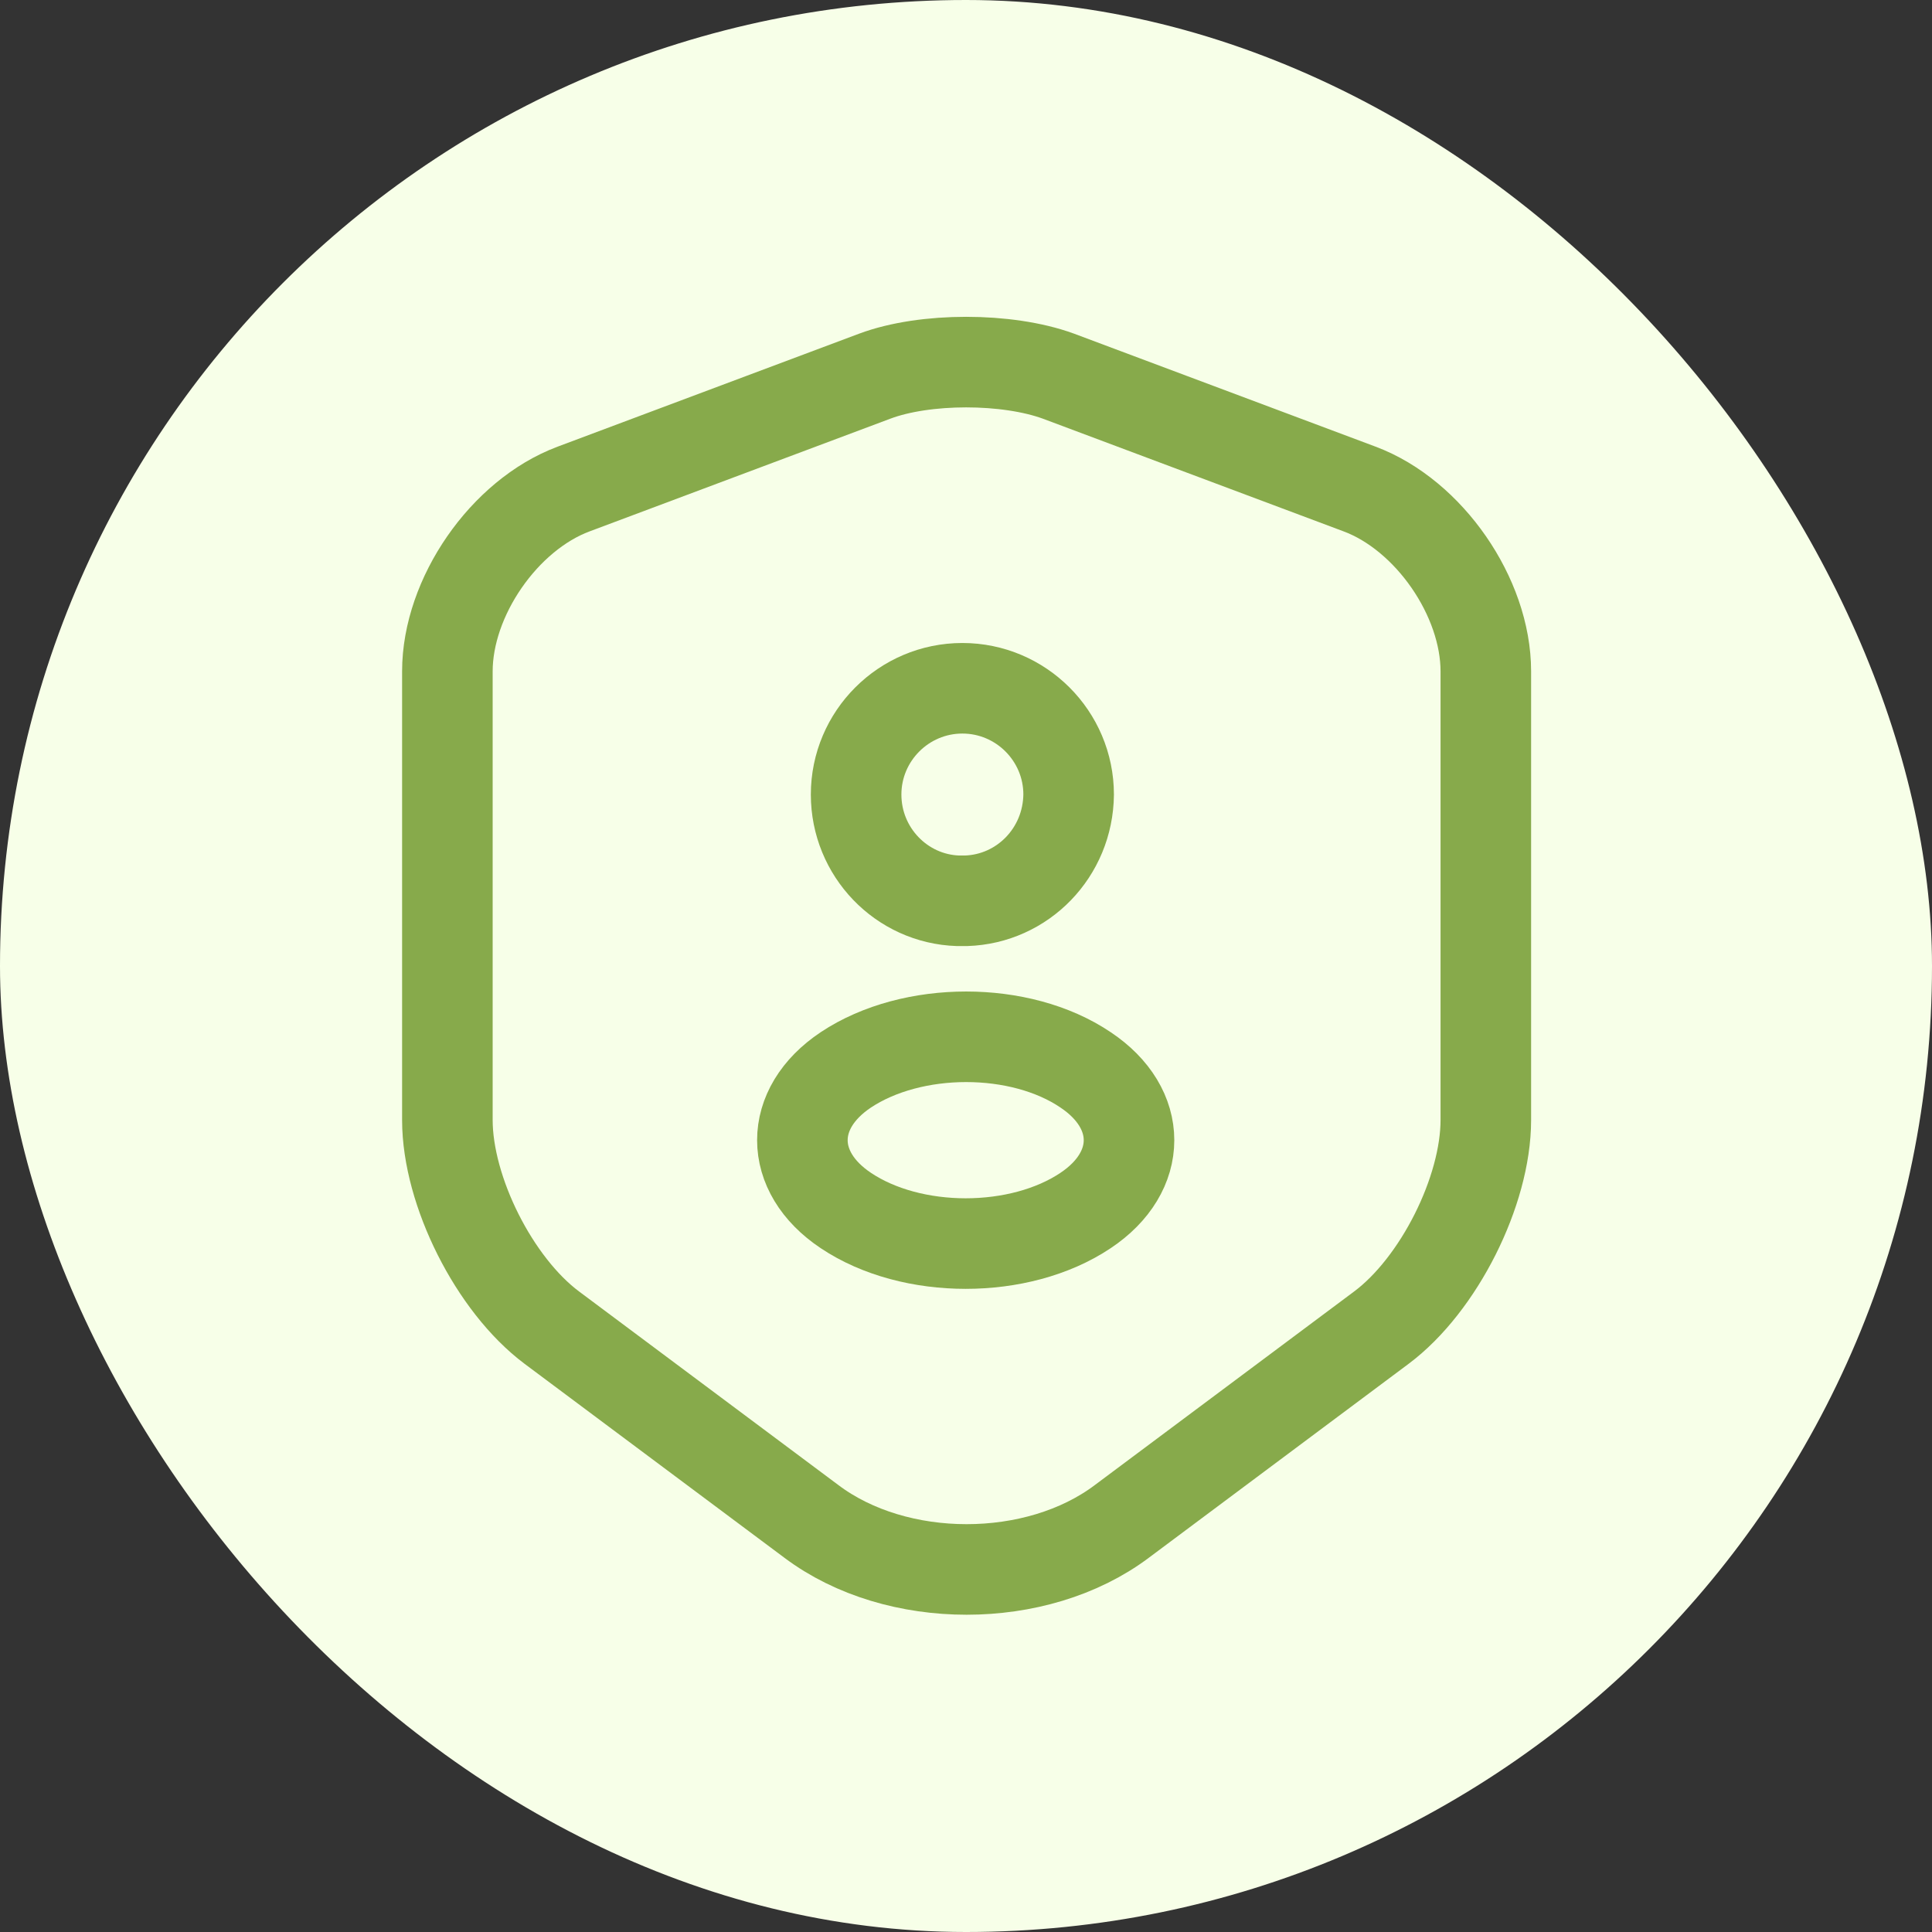 <svg width="32" height="32" viewBox="0 0 32 32" fill="none" xmlns="http://www.w3.org/2000/svg">
<rect x="0" y="0" width="32" height="32" fill="#333333" stroke="none"/>
<rect width="32" height="32" rx="16" fill="#F7FFE8"/>
<path d="M14.49 6.23L9.5 8.1C8.35 8.53 7.41 9.89 7.41 11.12V18.55C7.41 19.73 8.19 21.28 9.14 21.99L13.44 25.2C14.85 26.26 17.17 26.26 18.58 25.2L22.88 21.99C23.83 21.28 24.61 19.73 24.61 18.55V11.12C24.61 9.89 23.67 8.53 22.52 8.1L17.53 6.23C16.68 5.92 15.32 5.92 14.49 6.23Z" stroke="#87AA4B" stroke-width="1.5" stroke-linecap="round" stroke-linejoin="round"/>
<path d="M16 14.92C15.96 14.92 15.91 14.92 15.87 14.92C14.93 14.89 14.18 14.11 14.18 13.16C14.18 12.19 14.97 11.4 15.94 11.4C16.91 11.4 17.7 12.19 17.7 13.16C17.69 14.12 16.94 14.89 16 14.92Z" stroke="#87AA4B" stroke-width="1.5" stroke-linecap="round" stroke-linejoin="round"/>
<path d="M14.01 17.72C13.05 18.36 13.05 19.41 14.01 20.05C15.1 20.78 16.89 20.78 17.98 20.05C18.94 19.41 18.94 18.36 17.98 17.72C16.9 16.99 15.11 16.99 14.01 17.72Z" stroke="#87AA4B" stroke-width="1.5" stroke-linecap="round" stroke-linejoin="round"/>
</svg>
